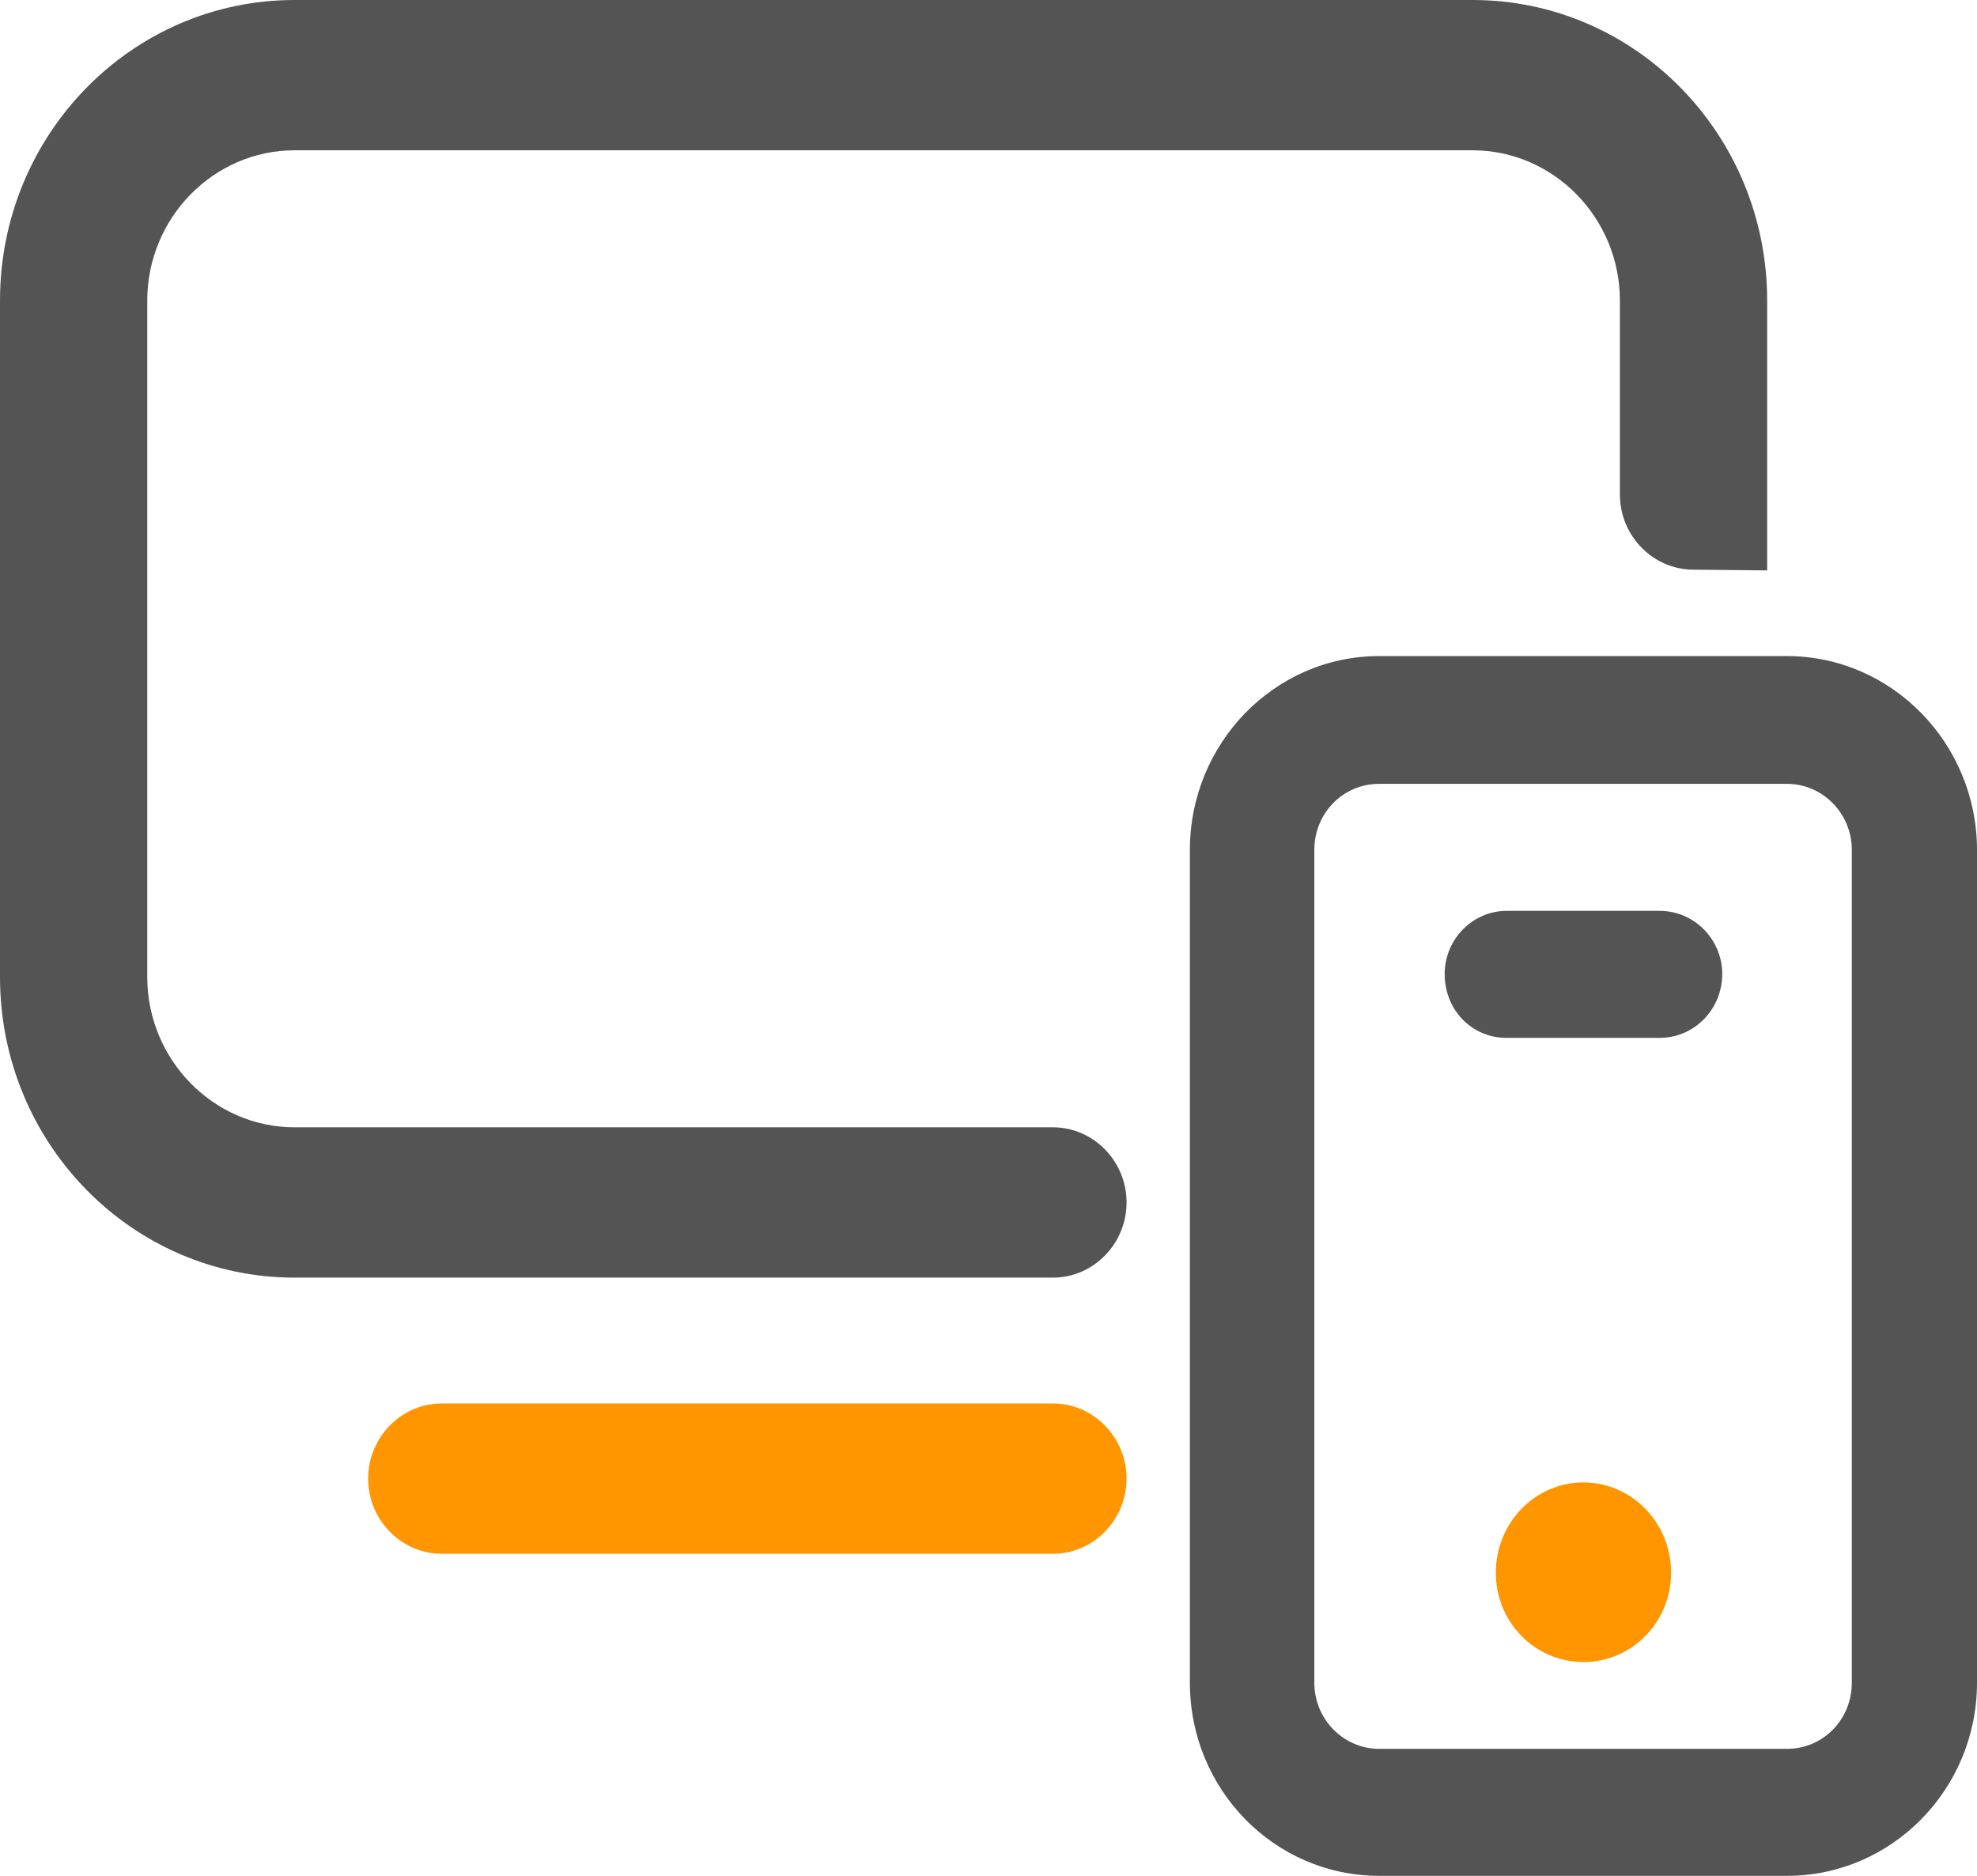<svg width="78" height="74" viewBox="0 0 78 74" fill="none" xmlns="http://www.w3.org/2000/svg">
<path d="M59.016 62.038C59.016 63.994 60.555 65.566 62.473 65.566C64.39 65.566 65.93 63.994 65.93 62.038C65.93 60.081 64.39 58.48 62.473 58.48C60.555 58.48 59.016 60.081 59.016 62.038Z" fill="#FF9600"/>
<path d="M17.43 55.365H41.542C43.139 55.365 44.447 56.7 44.447 58.33C44.447 59.961 43.139 61.295 41.542 61.295H17.43C15.832 61.295 14.525 59.961 14.525 58.33C14.525 56.7 15.832 55.365 17.43 55.365Z" fill="#FF9600"/>
<path d="M69.721 22.502V11.859C69.721 5.307 64.521 0 58.101 0H11.62C5.2 0 0 5.307 0 11.859V38.542C0 45.094 5.2 50.401 11.62 50.401H41.542C43.14 50.401 44.447 49.066 44.447 47.436C44.447 45.805 43.14 44.471 41.542 44.471H11.62C8.425 44.471 5.81 41.803 5.81 38.542V11.859C5.81 8.598 8.425 5.929 11.62 5.929H58.101C61.296 5.929 63.911 8.598 63.911 11.859V19.508C63.911 21.139 65.218 22.473 66.816 22.473" fill="#545454"/>
<path d="M65.48 37.415H59.437C58.885 37.415 58.449 37.86 58.449 38.423C58.449 39.016 58.885 39.461 59.437 39.461H65.48C66.031 39.461 66.496 39.016 66.496 38.423C66.496 37.86 66.031 37.415 65.48 37.415ZM65.48 37.415H59.437C58.885 37.415 58.449 37.86 58.449 38.423C58.449 39.016 58.885 39.461 59.437 39.461H65.48C66.031 39.461 66.496 39.016 66.496 38.423C66.496 37.86 66.031 37.415 65.48 37.415ZM70.505 27.364H54.411C51.1 27.364 48.398 30.122 48.398 33.531V66.381C48.398 69.76 51.1 72.518 54.411 72.518H70.505C73.846 72.518 76.548 69.76 76.548 66.381V33.531C76.548 30.122 73.846 27.364 70.505 27.364ZM74.514 66.381C74.514 68.634 72.713 70.472 70.505 70.472H54.411C52.203 70.472 50.402 68.634 50.402 66.381V33.531C50.402 31.278 52.203 29.44 54.411 29.44H70.505C72.713 29.44 74.514 31.278 74.514 33.531V66.381ZM65.48 37.415H59.437C58.885 37.415 58.449 37.86 58.449 38.423C58.449 39.016 58.885 39.461 59.437 39.461H65.48C66.031 39.461 66.496 39.016 66.496 38.423C66.496 37.86 66.031 37.415 65.48 37.415Z" fill="#838796"/>
<path d="M70.505 74H54.411C50.286 74 46.945 70.591 46.945 66.381V33.531C46.945 29.321 50.286 25.882 54.411 25.882H70.505C74.63 25.882 78 29.321 78 33.531V66.381C78 70.591 74.63 74 70.505 74ZM54.411 30.922C52.988 30.922 51.855 32.078 51.855 33.531V66.381C51.855 67.833 53.017 68.99 54.411 68.99H70.505C71.929 68.99 73.061 67.833 73.061 66.381V33.531C73.061 32.078 71.9 30.922 70.505 30.922H54.411ZM65.479 40.943H59.437C58.072 40.943 56.997 39.846 56.997 38.423C56.997 37.059 58.101 35.933 59.437 35.933H65.479C66.845 35.933 67.949 37.059 67.949 38.423C67.949 39.816 66.845 40.943 65.479 40.943Z" fill="#545454"/>
</svg>
